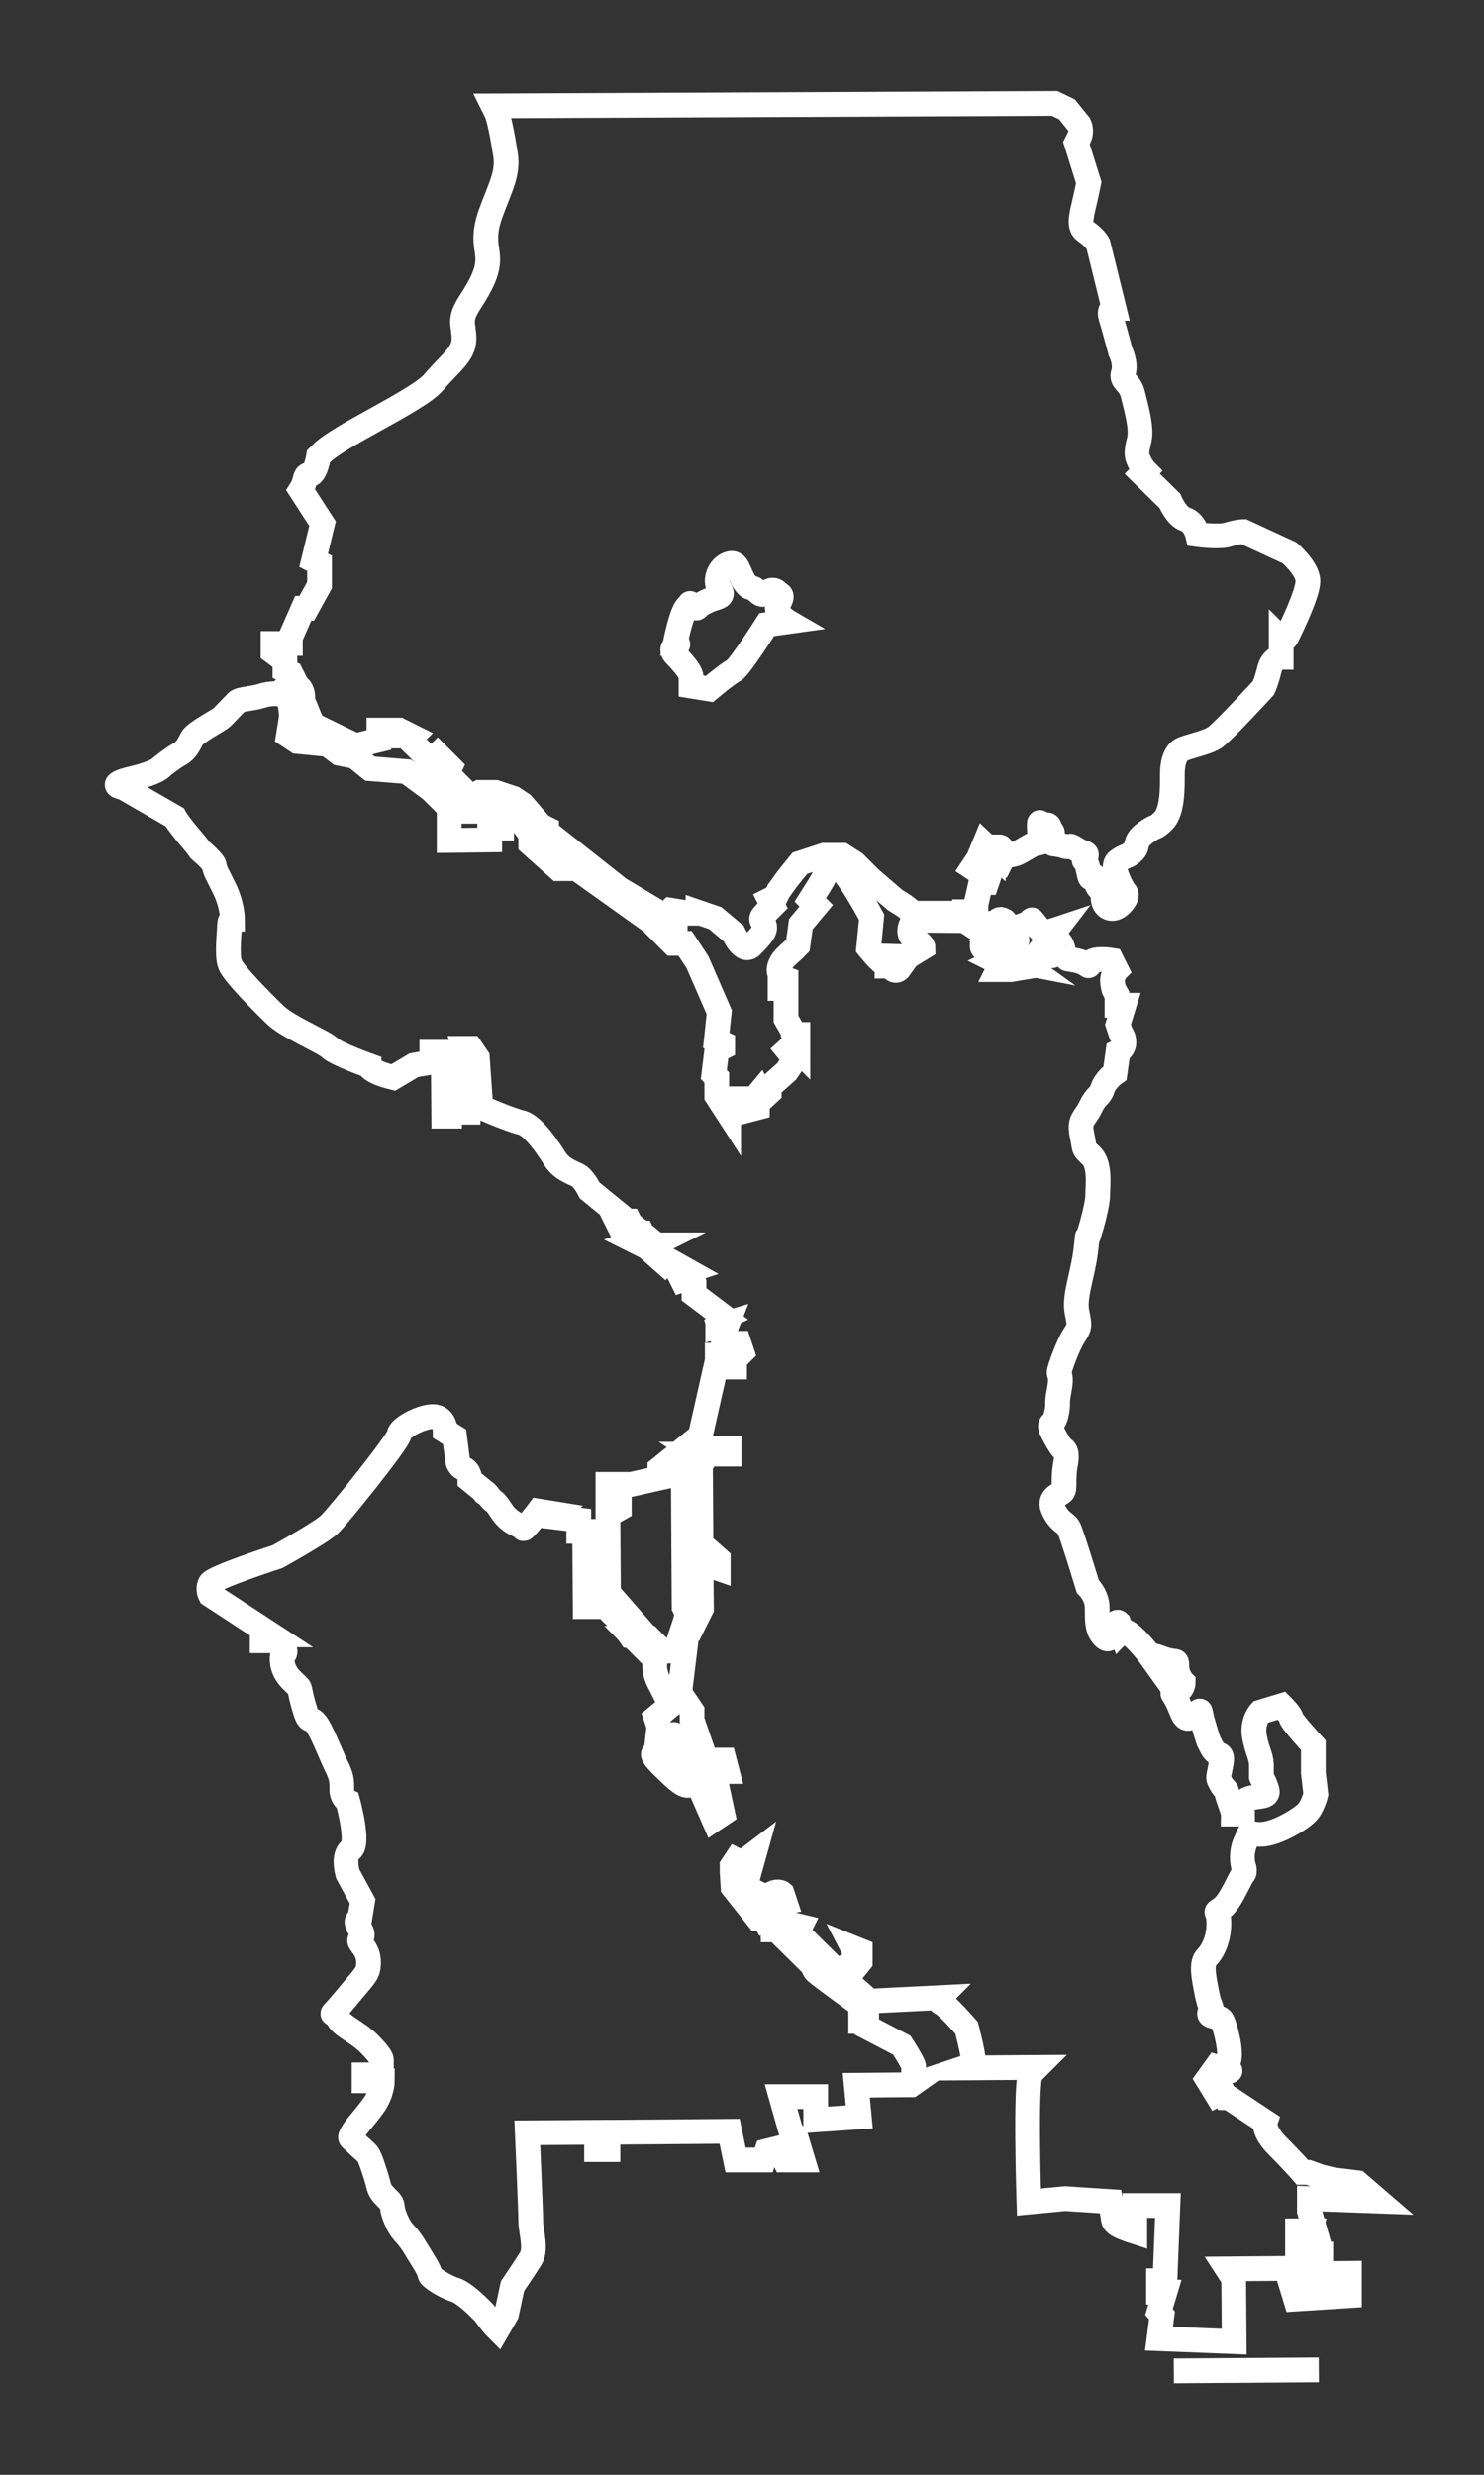 <?xml version="1.0" encoding="utf-8"?>
<!-- Generator: Adobe Illustrator 22.1.0, SVG Export Plug-In . SVG Version: 6.00 Build 0)  -->
<svg version="1.1" id="Layer_1" xmlns="http://www.w3.org/2000/svg" xmlns:xlink="http://www.w3.org/1999/xlink" x="0px" y="0px"
	 viewBox="0 0 300 500" style="enable-background:new 0 0 300 500;" xml:space="preserve">
<rect x="0" y="0" width="300" height="500" fill="#333333" stroke="none"/>
<style type="text/css">
	.st0{fill:none;stroke:#fff;stroke-miterlimit:10; stroke-width: 5px;}
</style>
<g>
	<polyline class="st0" points="75.3,151.9 72.2,151.3 70.6,150.3 	"/>
	<path class="st0" d="M73.8,151.6l0.3-1.5l2.5-0.6l0-2l2.3,0l0,1.2l1.3,0l-0.6-1.2l1.1,0l2.6,1.3l-0.6,0.6l3.9,3.8l0.6,0.6l1.3-1.3
		l1.9,1.9l0.6,0.6l-0.6,1.3l2.6,2.6l0,0.6l2.6,1.3l1.3-0.7l3.3,0l1.8,0.6l1.8,0.6l1.8,1.2l3.7,4.3l1.2,0.6l0,0.6l14.7,11.6l9.2,5.5
		l1.2-1.2l3.7,0.6l0.6,0l0,0l1.2,0l0-0.2l3.5,1.2l3.7,3.1c0,0,1.9,4.3,3.7,2.4c1.8-1.9,3.1-3.1,2.4-4.3s-0.6-1.2,0.6-2.5
		c1.2-1.2,1.2-1.2,1.2-1.2l-0.6-1.2l1.2-0.6l0.6-1.2l1.8-2.5l2.5-3.1l4.9-1.6l3.7,0l2.5,1.6l3.1,3.1l5,4.3l1.9,1.2l1.9,1.5l4.3,0
		l5.3,0"/>
	<path class="st0" d="M195.2,186l-10.5-0.1c0,0-1.8,2.5,0,3.7c1.9,1.2,1.9,1.8,1.9,1.8l-3.1,1.9l-1.8,2.5c0,0-0.6,0.6-1.2,0
		c-0.6-0.6-1.2-0.6-1.2-0.6s0-0.6-0.6-0.6s-3.1-3.1-3.1-3.1l0.6-6.2c0,0-5.6-10.5-6.9-9.8c-1.2,0.6-1.9,0-2.5,1.3s-1.8,3.1-1.8,3.1
		l-1.2,1.9l1.2,1.2l-3.1,3.7l-0.6,4.3c-1.8,1.9-3.1,2.5-3.7,4.3s1.3,2.5,1.3,2.5l0,0.7l-1.2,0l0,1.2l1.2,0l0,6.2l1.8,3.1l0.6,0
		l0,3.1l-1.2-1.2l-1.2,0.6l-1.2-1.2l3,3.7l-1.7,2.5l-3.5,3.1l0,1.1l-1.3,1.2l-0.6-1.2l-0.5,0.6l0,2.5l-2.3,0.6l0-2.4l-3.5,0l0,3.1
		l-2.4-3.7l0-3.7l-0.6-0.6l0.6-4.9l1.2-0.6l0-0.8l-1.3-0.6l0.6-5.7l-4.4-10.1l-2.5-3.8l-2.5,0l-4.4-4.4l-15-10.7l-3.7,0l-5.6-5
		l0-1.9l-2.7-3.6l-3.2,0l0,2.3l-1.2,0l0-2.3l-1.2,0l0,4.7l-8.2,0.1l0-5.9l5.7,0l-5.6-0.6l-3.7-3.7l-5-3.7l-7.4-0.6l-3.1-2.5"/>
	<path class="st0" d="M224.8,198"/>
	<path class="st0" d="M228.2,199.8"/>
	<line class="st0" x1="98.9" y1="165.5" x2="98.8" y2="159.6"/>
	<line class="st0" x1="131.8" y1="185.1" x2="131.8" y2="182.8"/>
	<line class="st0" x1="136.5" y1="183.9" x2="136.5" y2="189.8"/>
	<line class="st0" x1="166.8" y1="173.2" x2="166.9" y2="175.6"/>
	<line class="st0" x1="170.6" y1="172.9" x2="168.7" y2="175.4"/>
	<line class="st0" x1="176.4" y1="193.1" x2="183" y2="193.3"/>
	<line class="st0" x1="190.3" y1="184.8" x2="190.4" y2="185.9"/>
	<path class="st0" d="M144.3,367.6l1.8-1.2l-1.3-6.1l-1.8-0.6l0.6-1.8l3.4,0l-0.6-2.3l-3.7,0l-2.8-8.1l0-1.8l-2.5-3.7l1.2-9.8
		l-1.2-1.2l-0.6,1.8c0,0-1.8,1.8-3.7,0c-1.8-1.8-1.8-1.8-1.8-1.8l-3.1,0l4.3,4.3c0,0-0.6,1.8,0.6,4.3c1.2,2.4,2.5,4.9,2.5,4.9
		l-3,2.5l0.6,1.8l-0.6,5.5c0,0-1.8-0.6,1.2,2.4c3.1,3,4.9,4.9,6.1,3.6c1.2-1.2,1.2,0,1.2,0L144.3,367.6z"/>
	<path class="st0" d="M137.8,355.5c0,0-0.7-6.2-1.9-4.9s-1.2,3.7-1.2,3.7l0.6,1.8c0,0,1.3,2.5,2.5,1.8c1.2-0.6,2.5-1.3,2.5-1.3
		l-0.6-1.2L137.8,355.5z"/>
	<path class="st0" d="M136.6,132.4c0,0,3.1,3.1,3.1,4.3c0,1.2,0,1.9,0,1.9l3.7,0.6c0,0,3.7-3.1,4.9-3.7c1.2-0.6,6.7-9.3,6.7-9.3
		l4.3-0.6c0,0-3.1-1.8-1.9-3.7s0-1.9,0-1.9s-0.6-1.2-1.9-0.6s-1.2,1.2-2.5,0c-1.2-1.2-1.2,0-2.5-1.8c-1.2-1.8-1.3-4.3-3.1-3.7
		c-1.8,0.6-2.5,2.5-2.4,3.7c0,1.2,1.9,2.5,0,3.1c-1.8,0.6-1.8,0.6-3.1,1.3c-1.2,0.6-0.6,1.2-1.8,0.6c-1.2-0.6,0-1.2-1.2,0
		c-1.2,1.2-2.4,7.4-2.4,7.4s1.2,0,0,0.6C135.3,131.2,136.6,132.4,136.6,132.4z"/>
	<line class="st0" x1="237.3" y1="479" x2="266.6" y2="478.8"/>
	<path class="st0" d="M262.3,450.7l2.6,0l-1.9,7l4,0l0-2.3l-0.7,0c0-0.1-0.6-1.3-0.6-1.9c0-0.6,0.6-1.2,0.6-1.2l-1.6-5.6l0-2.5
		l14,0.5l-4.3-3.7l-4.9-0.6l-2.5-0.6l-2.5-0.9l-1.2,0c0,0-1.9-2.2-5-5.3c-3.1-3.1-2.5-4.9-2.5-4.9l-7.4-4.9l-0.6,0l-0.6-1.2
		l-1.2,0.6l-1.9-3.1l1.8-2.5c0,0,0,0,1.9,0.6c1.9,0.6,0,0,0.6-1.9c0.6-1.9-0.7-6.8-1.3-8c-0.6-1.2-3.1-0.6-2.5-1.8
		c0.6-1.2,0-0.6-0.6-3.7c-0.6-3.1-1.3-6.2,0-7.4c1.2-1.2,2.4-3.7,2.4-6.8c0-3.1-1.2-1.8,0.6-3.1s3.7-6.2,4.3-6.8
		c0.6-0.6,0-1.9,0-1.9s-0.6-2.5,0.6-4.9c1.2-2.5,0-1.2,3.1-1.3s8-3.1,9.2-4.4c1.2-1.2,1.8-3.7,1.8-3.7l-0.5-4.3l0-5.6
		c0,0-4.5-4.9-4.5-5.5c0-0.6-1.9-2.5-1.9-2.5l-4.3,1.3c0,0-1.8,1.9-1.2,5c0.6,3.1,1.3,3.7,1.4,5.6l0,2.5c-0.1,0,0.5,0.6,1.1,2.5
		c0.6,1.8-1.8,1.2-3.7,1.9c-1.8,0.6-1.2,2.5-1.2,3.1l-1.9,0c0-0.7-1.3-3.7-1.3-4.4c0-0.6-0.6-0.6-1.2-1.8c-0.6-1.2-0.6-0.6,0-3.7
		c0.6-3.1-0.6-1.2-1.9-3.7l-0.6-1.2c0,0-0.6-1.8-1.3-4.3c-0.6-2.5,0-1.9-1.9-0.6c-1.8,1.2-1.9-0.6-3.1-3.1c-1.3-2.5-1.2-1.2,0-1.9
		c1.2-0.6,1.2-1.9,1.2-1.9s-1.2-1.2-1.3-3.1c0-1.9,0-0.6-3.1-1.8c-2.1-0.8-2.2-0.5-2.1-0.2c-0.5-0.7-2-2.6-3.5-4
		c-1.9-1.8-2.5-1.2-2.5-1.2l-0.6-1.8c0,0-0.6-0.6-1.2,1.9c-0.6,2.5-1.8,1.2-2.5,0c-0.6-1.2-0.6-2.5-0.6-4.9c0-2.5-1.9-4.3-1.9-4.3
		s-3.2-10.5-3.8-11.7c-0.6-1.2-1.9-1.2-3.1-3.7c-1.3-2.5,1.2-3.1,1.8-3.7c0.6-0.6,0-2.5,0.6-5.6c0.6-3.1-0.6-3.1-0.6-3.1
		s-0.6-0.6-1.9-3.1s0-1.2,0.6-3.7c0.6-2.5,0-1.9,0.6-4.9c0.6-3.1,0-3.1,0-3.7c0-0.6,1.8-5.6,3-7.4c1.2-1.9,1.2-1.9,0.6-4.9
		c-0.6-3.1,1.2-7.4,1.8-12.4s0-1.2,0.6-3.1c0.6-1.9,1.8-6.2,1.8-8c0-1.9,0.6-6.2-1.3-8c-1.9-1.8-1.2-1.2-1.9-4.3
		c-0.6-3.1,0.6-3.1,1.8-5.6c1.2-2.5,1.8-1.9,2.4-3.7s2.5-3.1,2.5-3.1l0.6-4.3c0,0,1.2-0.6,1.2-1.9c0-1.2-0.6-1.8-0.6-1.8l-0.6-1.8
		l1.2-3.9l-1.4,0l0-2.1c-0.2-0.4-0.6-0.9-0.7-1.4c-0.1-0.5-0.2-0.9-0.2-1.4c0-0.4,0-0.7,0.2-1.1c0.1-0.4,0.3-0.8,0.6-1.1l-1-2
		c0,0-3.7-0.6-4.3,0.6c-0.6,1.2,0,0-3.1-0.6c-3.1-0.6-1.2,0-1.9-0.6s0-2.5-1.9-3.7c-1.9-1.2-0.6,0.6-0.6,2.5c0,1.9-0.6,0-1.8,1.2
		s-1.9,0-1.9,0l4.3-5.6c0,0-1.8,0.6-2.5,0.6s-2.5-3.1-2.5-2.5s-2.5,1.3-4.3,1.9c-1.8,0.6-0.6,0,0,1.2s1.9,0.6,1.2,1.2
		s-1.2,2.5-1.2,2.5l2.5,1.8l-3.1-0.6l1.9,1.8l-1.2,0.2l-2.5,0l0.6-1.2l-1.2-0.6l1.2-0.6c0,0,0.6-1.2,0.6-1.9s0-3.1-1.2-2.5
		c-0.3,0.2-0.5,0.2-0.6,0.3l0,2.2l-1.2,0.6l-1.2-0.6c0,0-0.6,0,0-1.9s1.7-1.9,2.9-2.5c1.2-0.6,0.6,0,1.2-0.6c0.6-0.6,0-0.6,0-0.6
		s-0.6-0.6-1.2,0s-4.7,1.3-4.7,1.3L195,186l0-1.8l2.3,0l0-1.5l1-4.4l1.2,0l1.2-3.5l1.3,0l0.6-1.2l-2.5,0l-1.7,2.9l-1.8-1.2l1.2-1.8
		l1.2-2.9l1.8,1.7l0-1.2l1.3,0c0,0,0.6,0,0,0.6c-0.6,0.6-1.8,1.3-0.6,1.2c1.2,0,3.1,0,4.3-0.6c1.2-0.6,3.1-1.9,3.7-1.9
		c0.6,0,2.5-0.6,1.8-1.3c-0.6-0.6-1.2,0-1.2-1.9c0-1.9,0-0.6,1.2-0.6c1.2,0,0.6,0.6,1.2,1.2s0,0.6,0,1.9c0,1.2,0.6,0.6,2.5,1.2
		c1.8,0.6,0.6-0.6,2.5,0.6s2.5,0.6,1.9,1.8c-0.6,1.2,0-0.6,0.6,2.5c0.6,3.1,0.6,0.6,1.2,1.2c0.6,0.6,0,0.6,0.6,1.9
		c0.6,1.2,1.2,0.6,1.2,2.5c0,1.9,1.9,3.1,3.7,1.2c1.8-1.9,0.6-2.5,0.6-2.5s-3.1-4.9-1.3-6.2c1.8-1.3,1.8-0.6,3.1-1.9
		c1.2-1.2,0-1.9,2.4-3.7s1.8-0.6,3.7-2.5s1.8-6.8,1.8-9.3c0-2.5,0.6-4.3,1.8-5s4.9-1.3,6.8-2.5c1.8-1.3,9.8-10,9.8-10
		s0.6-1.2,1.2-3.7c0.6-2.5,2.4-2.5,2.4-2.5l0-3.7c0,0,0.6,0.6,1.2-0.6c0.6-1.2,4.3-8.7,4.2-11.2s-3.7-5.6-3.7-5.6l-9.3-4.3
		c0,0-1.2,0-3.1,0.6c-1.8,0.6-6.2,0-6.2,0s-0.6-2.5-2.5-3.1c-1.8-0.6-3.1-3.7-3.1-3.7l-5.6-5.5l0.6-0.6c0,0-0.6-0.6-1.2-1.9
		c-0.6-1.2-0.6-1.9,0-4.3c0.6-2.5-0.7-6.8-1.3-9.3c-0.6-2.5-2.5-2.5-1.9-4.3c0.6-1.9-0.6-4.3-0.6-4.3s-1.3-4.9-1.9-6.8
		c-0.6-1.9,0.6-1.9,0.6-1.9l-3.2-13c0,0-0.6-1.2-2.5-2.5s-0.6-3.7,0.6-9.9l-2.5-8c0,0,0,0,0.6-1.2c0.6-1.2,0-2.5,0-2.5l-2.5-3.1
		l-2.5-1.2L99.7,21.4c0,0,0,0,0.6,1.2c0.6,1.2,1.3,4.9,1.9,8.7s-1.2,6.8-3,11.8s-0.6,6.8-0.6,9.3c0,2.5-1.2,5-3.6,8.7
		c-2.4,3.7-1.2,4.3-1.2,7.4c0,3.1-3,5-6.1,8.7c-3.1,3.7-19,10.7-22.7,14.4l-0.6,0.6c0,0-0.6,3.7-1.8,3.7c-1.2,0-0.6,1.2-1.8,3.1
		l4.4,6.8l-1.8,7.4l1.2,0.6l0,4.4l-2.6,4.7l-0.7,0l-2.6,5.9l0,1.2l-3.5,0l0,1.7l2.4,1.8l0,1.9l1.2,0.6l0.6,1.2l-0.6,0.6l1.8,1.2
		c0,0,0.6,0.6,0.6,1.8s0,0.6,1.2,3.7c1.2,3,1.8,2.4,1.8,2.4l7.4,3.6l0,2.3l-3-0.6l-2.4-1.8l-6.1-0.6l-1.8-1.2l0.6-3.7
		c0,0,0-3.7-1.2-4.3c-1.2-0.6-3-0.6-4.9,0s-4.3,0.6-4.9,1.2l-3,3.1c-0.6,0.6-5.5,3.1-6.1,4.3c-0.6,1.2-1.2,2.4-2.4,3.1
		c-1.2,0.6-3.6,2.5-3.6,2.5s-0.6,1.2-6.1,2.5c-5.5,1.3-1.8,1.8-1.8,1.8l10.4,6c0,0,0.6,1.2,3.7,4.8c1.1,1.3,1.4,1.8,1.4,1.8
		c1.3,1.1,2.9,2.7,2.9,3.1c0,0.6,0.6,1.8,0.6,1.8l1.2,2.4c1.9,3.6,1.9,6.7,1.9,6.7s-0.6,0-0.6,1.2s-0.6,6.1,0.1,7.9
		c0.6,1.8,6.7,7.9,9.2,10.3s9.8,5.4,11,6.6s7.9,3.6,7.9,3.6s0,1.2,4.9,2.4l4.2-2.5l3.6-0.6l0-2l2.3,0l0.1,12.9l1.2,0L91,215.3l2.3,0
		l0.1,9.4l1.2,0l-0.1-11l-0.6-1.9l1.3,0l1.3,1.9l0.7,10c0,0,5.7,2.5,8.2,3.1s5.7,5.6,6.9,7.5c1.3,1.9,3.2,2.5,4.4,3.1
		c1.3,0.6,2.5,3.1,2.5,3.1l7.6,6.2l-3.3,0l0.6,0l3.1,0l0.6,1.2l-2.5,0l0.6,1.2l3.9,0l0.6,1.2l-1.8,0.6l1.2,0.6l2.3,0l-1.2,0.6
		l5.3,4.7l-1.8-1.7l0.6-0.6l4.1,2.3l-1.8,0.6l0.6,1.2l1.8-0.6l0.6,1.2l0,2.3l6.1,4.6l-1.3,0.6l0,1.2l2-0.6l-0.7,1.8l-0.7,0l0.7,2.3
		l3,0l0.6,1.8l-0.6,0.6l-4.4,0l0,1.2l3.5,0l0,1.2l-3.8,0l-3.7,16.4l6.4,0l0,1.2l-6,0l1.2,0.8l-1.2,1.5l0.2,0l0.1,15.8l3.5,3.1l0,1.9
		l-3.5-1.2l0.1,9.3l-2,4l-1.5,0l0.6-3.1l-0.6-1.2l-0.2-31.8l-4.7,3.8l0,1.9l-5.8,1.3l-4.7,0l0,3.5l2.3,0l0,1.4l-2.3,1.3l0.1,14.8
		l-1.2,1.2l2.5,2.5l0.6-0.6l5.6,6.4l-3.1,0l-1.9-2.7l-3.1-3.1l-4.1,0l-0.1-15.2l-1.2,0l0-2.3l-5-0.6l0.6-0.6l-3.7-0.6
		c0,0-3.1,4.1-3.1,3.5c0-0.6-2.5-0.6-4.4-3.5s-1.2-1.2-2.5-2.9c-1.2-1.7-0.6,0-1.2-1.2L95,299c0,0,0-1.8-1.3-2.3
		c-1.2-0.6-1.2-1.7-1.2-1.7l-0.6-4.7l-1.9-1.2c0,0,0-2.9-2.5-2.9s-6.8,2.4-6.8,3.6c0,1.2-12.3,16.5-14.1,18.2s-10.5,6.5-10.5,6.5
		s-13,4.2-13.6,5.4c-0.6,1.2,0,2.3,0,2.3l12.4,8.1l-1.9,0l0,1.2l2.9,0c0,0,0,0,1.2,1.2c1.2,1.2,0,1.8,0,1.8s-0.6,2.5,1.8,4.9
		c2.4,2.4,1.2,0.6,2.4,4.9c1.2,4.3,1.2,2.4,2.4,3.7s3,6.1,4.2,8.6c1.2,2.4,1.2,3.1,1.2,4.9c0,1.8,1.2,2.4,1.2,2.4s2.4,8.6,0.6,9.8
		c-1.7,1.2-0.6,4.9-0.6,4.9l3,5.5l-0.6,3.7c0,0-1.2,0,0,1.8c1.2,1.8,0,1.8,0,2.5c0,0.6,1.8,1.8,1.8,4.3c0,2.5-0.6,2.5-4.6,7.4
		c-4.1,4.9-2.3,1.9-1.7,3.7c0.6,1.8,4.1,3,6.5,5.5c2.4,2.4,2.4,3.1,2.4,3.1l0,3.1l-3.5,0l0,1.2l3.7,0c0,0,0,2.5-1.8,5
		s-3.7,4.4-4.3,5.6c-0.6,1.2-0.6,0.6,1.3,2.5c1.9,1.8,1.9,1.2,3.1,4.9c1.3,3.7,0.6,3.7,2.5,5.6c1.9,1.8,0.6,1.2,1.9,4.3
		s1.9,2.5,3.8,5.6c1.9,3.1,3.1,4.9,3.1,5.6c0,0.6,3.1,2.5,5,3.1s4.4,3.1,5.6,4.3s1.3,1.9,3.1,3.7l1.8-3.1l1.2-5.6
		c0,0,2.5-3.7,3.7-5.6s0-5.6,0-7.4c0-1.9-0.7-18-0.7-18l14-0.1l0,3.5l2.3,0l0-3.5l24.6-0.2l1.2,5.8l5.7,0l0.6-1.8l2.4-0.6l1.2,2.4
		l3.7,0l-1.3-4.3l-1.2-1.8l-1.9-6.7l7,0l0,4.7l8.8-0.6l-0.6-6.4l11.1-0.1l1.7-1.2l-1.2-0.6c0,0,0-1.2,0-1.9c0-0.6-2.4-4.3-2.4-4.3
		l-7.1-3.7l0-1.1l-1.2,0l0-3.3c0,0-8.4-6.1-9-6.7c-0.6-0.6-0.6-1.2-0.6-1.2l-7.5-7.4l-3.1,0.1l1.9,0l-1.3-2.3l-1.2,0l-5-6.3
		l-0.2-3.1l0-1.2l0.8-1.2l1.2,0.6l2.5-1.9l-1.2,4.3c0,0-0.6,0.6,0,2.5c0.6,1.8,1.9,1.2,1.9,1.2l1.2,0.6c0,0,0.6,0,1.8-0.6
		c1.2-0.6,1.9,0,1.9,0l0.6,1.8l-3.1,0.6l3.7,3.7l2.5,0.6l-0.6,1.2l7.5,7.4c0,0,0,0.6,2.5-0.6s1.2-3.7,1.2-3.7l1.5,0.6l0,2.2l-3,3.7
		l4.9,4.3l14.1-0.7c0,0-0.6,0.6,0.6,1.2c1.2,0.6,4.9,4.9,4.9,4.9s1.3,4.9,1.3,6.2s-1.8,1.9-1.8,1.9l14.7-0.1c0,0,0,0-1.2,1.2
		c-1.2,1.2-0.4,26-0.4,26l7.3-0.7l9.2,0.6l0.6,3.7c0,0,0,0.6,1.2,1.2c1.2,0.6,3.1,1.2,3.1,1.2l0-5.3l6.7,0l-0.6,15.2l-1.3,0l0,2.3
		l1.3,0l-1.2,4l0.6,0.7l-0.6,4.7l15.2,0.6l-0.1-12.7l-1.3-2l11.9-0.1l1.9,6.2l10.9-0.7l0-4.5l-10.5,0.1L262.3,450.7z"/>
	<path class="st0" d="M214.7,125.7"/>
</g>
</svg>
